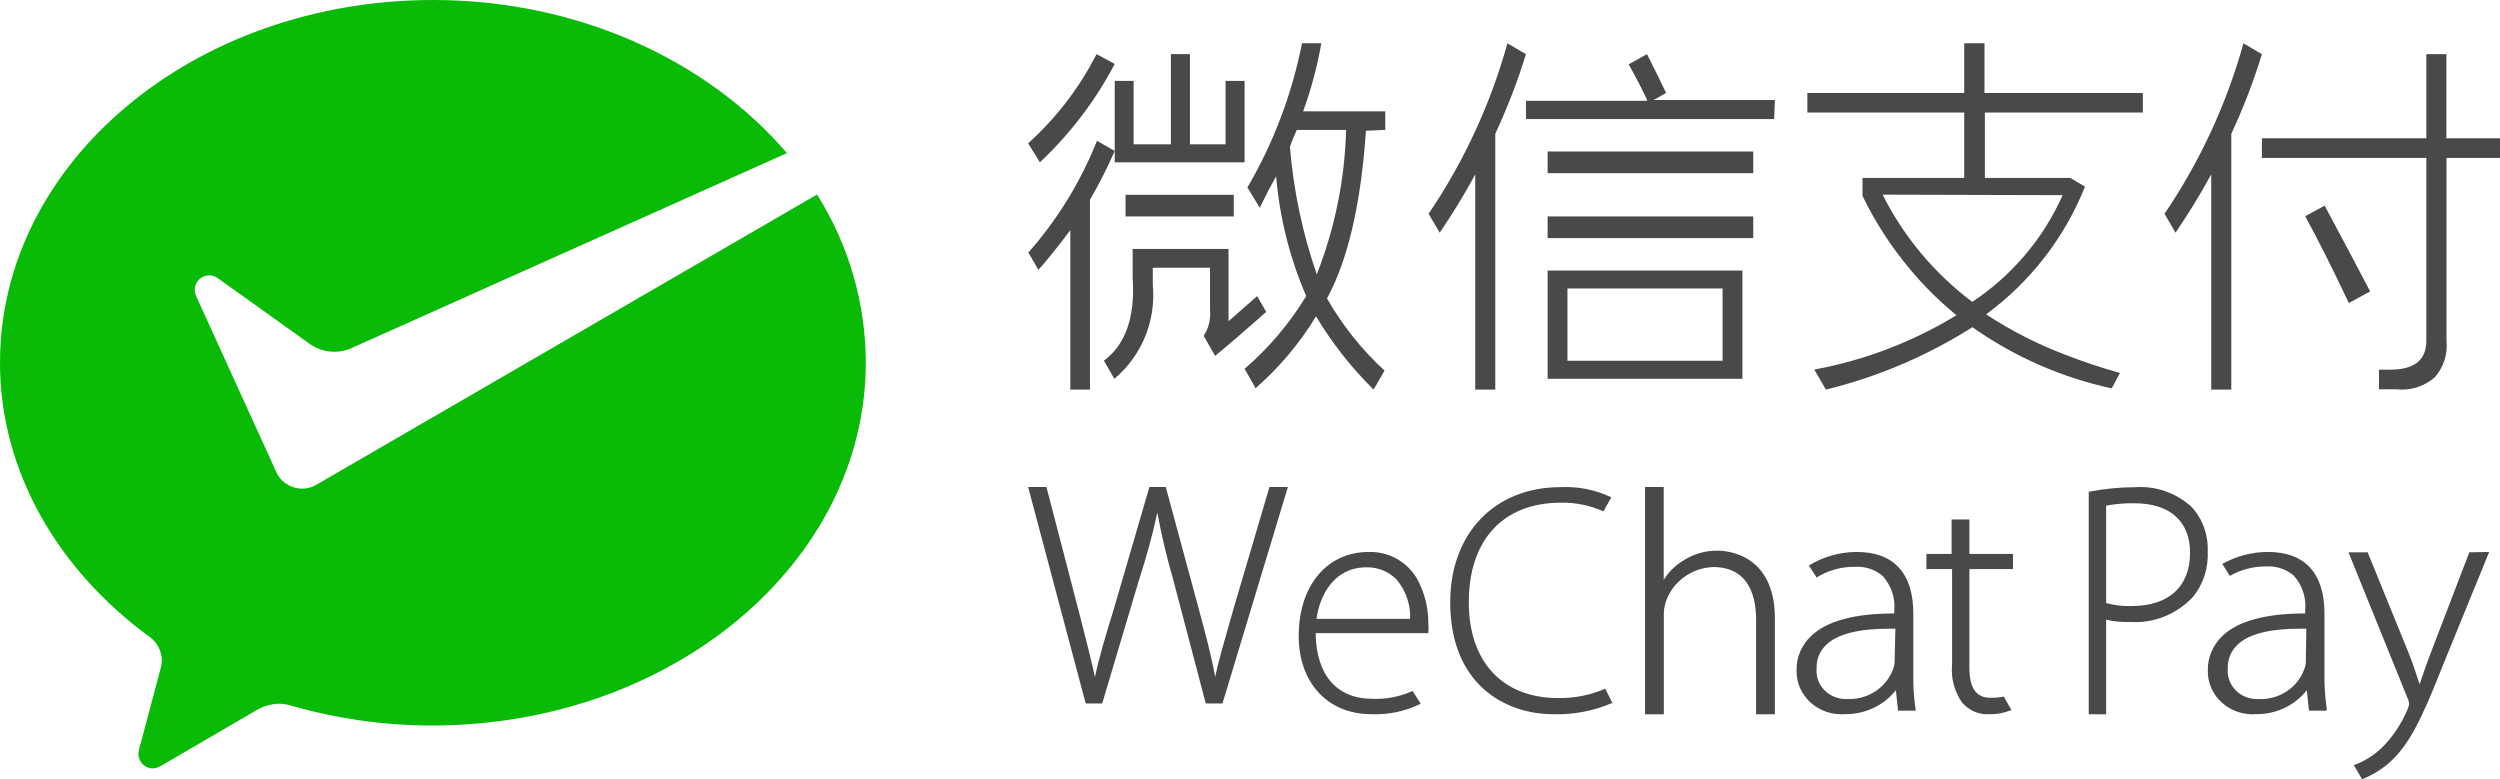 <?xml version="1.0" encoding="UTF-8"?>
<svg width="231px" height="72px" viewBox="0 0 231 72" version="1.1" xmlns="http://www.w3.org/2000/svg" xmlns:xlink="http://www.w3.org/1999/xlink">
    <!-- Generator: Sketch 56.2 (81672) - https://sketch.com -->
    <title>wechatpay</title>
    <desc>Created with Sketch.</desc>
    <g id="页面1" stroke="none" stroke-width="1" fill="none" fill-rule="evenodd">
        <g id="logo-svg" transform="translate(-687, -1491)" fill-rule="nonzero">
            <g id="wechatpay" transform="translate(687, 1491)">
                <path d="M29.104,44.866 C27.818,45.514 26.251,45.011 25.577,43.734 L25.408,43.349 L18.118,27.345 C18.039,27.167 17.996,26.974 17.994,26.779 C17.994,26.042 18.59,25.444 19.324,25.444 C19.612,25.44 19.893,25.531 20.124,25.704 L28.721,31.85 C29.772,32.547 31.09,32.698 32.27,32.257 L72.71,14.148 C65.454,5.659 53.521,0 40.023,0 C17.915,0 0,14.997 0,33.502 C0,43.598 5.386,52.676 13.825,58.855 C14.531,59.357 14.951,60.171 14.952,61.04 C14.943,61.328 14.893,61.614 14.806,61.889 C14.13,64.413 13.059,68.453 13.003,68.68 C12.892,68.998 12.82,69.329 12.789,69.664 C12.789,70.402 13.384,71 14.118,71 C14.395,70.986 14.663,70.901 14.896,70.751 L23.662,65.646 C24.304,65.252 25.039,65.037 25.792,65.024 C26.174,65.03 26.553,65.091 26.918,65.205 C31.169,66.424 35.568,67.041 39.989,67.039 C62.118,66.993 80,51.996 80,33.502 C79.989,28.002 78.426,22.618 75.493,17.974 L29.397,44.696 L29.104,44.866 Z" id="路径" fill="#09BB07"></path>
                <path d="M113.993,56.197 C113.86,56.682 113.715,57.157 113.592,57.609 C113.081,59.407 112.636,60.918 112.28,62.54 C111.946,60.654 111.356,58.436 110.733,56.142 L107.718,45 L106.204,45 L102.933,56.219 C102.188,58.646 101.531,60.808 101.175,62.562 C100.841,61.04 100.374,59.186 99.873,57.234 L96.691,45 L95,45 L100.318,65 L101.843,65 L105.259,53.538 C105.924,51.509 106.484,49.447 106.939,47.361 C107.319,49.439 107.805,51.498 108.396,53.527 L111.412,65 L112.958,65 L119,45 L117.298,45 L113.993,56.197 Z" id="路径" fill="#494949"></path>
                <path d="M130.52,63.849 C129.356,64.376 128.086,64.622 126.811,64.57 C123.499,64.57 121.612,62.352 121.567,58.502 L131.977,58.502 L131.977,58.402 C132.008,58.111 132.008,57.817 131.977,57.526 C131.973,56.119 131.62,54.735 130.95,53.499 C130.026,51.897 128.299,50.938 126.457,51.003 C122.594,51.003 120,54.131 120,58.769 C120,63.095 122.693,65.99 126.689,65.99 C128.239,66.061 129.783,65.745 131.182,65.07 L131.27,65.014 L130.52,63.849 Z M126.226,52.423 C127.273,52.384 128.289,52.786 129.029,53.532 C129.894,54.546 130.347,55.849 130.299,57.182 L121.645,57.182 C121.954,54.93 123.323,52.423 126.226,52.423 Z" id="形状" fill="#494949"></path>
                <path d="M143.982,64.501 C138.808,64.501 135.717,61.133 135.717,55.644 C135.717,49.884 138.897,46.449 144.214,46.449 C145.57,46.423 146.916,46.695 148.158,47.246 L148.9,45.933 L148.845,45.933 C147.391,45.248 145.794,44.932 144.192,45.012 C138.099,45.012 134,49.289 134,55.644 C134,63.289 139.129,65.994 143.516,65.994 C145.37,66.049 147.213,65.701 148.922,64.973 L149,64.973 L148.324,63.637 C146.952,64.228 145.473,64.522 143.982,64.501 L143.982,64.501 Z" id="路径" fill="#494949"></path>
                <path d="M158.682,50.88 C157.596,50.872 156.53,51.173 155.615,51.746 C154.841,52.196 154.192,52.826 153.726,53.58 L153.726,45 L152,45 L152,66 L153.738,66 L153.738,56.998 C153.715,56.52 153.779,56.042 153.924,55.585 C154.565,53.74 156.304,52.471 158.297,52.395 C161.796,52.395 162.262,55.449 162.262,57.272 L162.262,66 L164,66 L164,57.124 C163.988,51.176 159.569,50.88 158.682,50.88 Z" id="路径" fill="#494949"></path>
                <path d="M185.15,64.361 C184.744,64.444 184.329,64.481 183.914,64.472 C182.59,64.472 181.972,63.582 181.972,61.669 L181.972,52.582 L186,52.582 L186,51.181 L181.972,51.181 L181.972,48 L180.328,48 L180.328,51.181 L178,51.181 L178,52.582 L180.372,52.582 L180.372,61.414 C180.254,62.642 180.574,63.873 181.277,64.884 C181.891,65.633 182.82,66.046 183.782,65.996 C184.469,66.014 185.153,65.89 185.79,65.629 L185.868,65.629 L185.15,64.361 Z" id="路径" fill="#494949"></path>
                <path d="M197.276,45.019 C195.874,45.021 194.476,45.156 193.097,45.422 L193,45.422 L193,66 L194.609,66 L194.609,57.263 C195.343,57.43 196.094,57.499 196.844,57.47 C198.989,57.613 201.089,56.776 202.62,55.17 C203.579,54.001 204.071,52.479 203.992,50.928 C204.05,49.386 203.497,47.889 202.469,46.801 C201.018,45.517 199.158,44.878 197.276,45.019 Z M202.361,51.078 C202.361,54.205 200.385,55.998 196.963,55.998 C196.17,56.027 195.377,55.934 194.609,55.722 L194.609,46.721 C195.471,46.561 196.346,46.488 197.222,46.502 C200.504,46.502 202.361,48.169 202.361,51.078 Z" id="形状" fill="#494949"></path>
                <path d="M228.164,51.034 L224.594,60.349 C224.265,61.187 223.993,62.003 223.744,62.729 C223.691,62.907 223.634,63.075 223.574,63.231 C223.279,62.304 222.928,61.277 222.599,60.439 L218.802,51.112 L218.802,51.034 L217,51.034 L222.429,64.438 C222.523,64.62 222.584,64.816 222.61,65.019 C222.582,65.216 222.525,65.408 222.44,65.588 C221.883,66.904 221.075,68.102 220.06,69.118 C219.343,69.79 218.5,70.317 217.578,70.671 L217.476,70.671 L218.258,72 C219.142,71.65 219.961,71.16 220.684,70.548 C222.565,68.928 223.766,66.437 225.591,61.802 L230,51 L228.164,51.034 Z" id="路径" fill="#494949"></path>
                <path d="M177,65.545 C176.84,64.444 176.77,63.333 176.791,62.221 L176.791,56.683 C176.791,52.972 174.983,51 171.553,51 C169.987,51.009 168.456,51.444 167.138,52.252 L167.138,52.252 L167.856,53.359 C168.913,52.699 170.152,52.356 171.414,52.374 L171.414,52.374 C172.349,52.318 173.269,52.625 173.964,53.227 C174.756,54.104 175.141,55.252 175.03,56.406 L175.03,56.683 C171.402,56.683 168.83,57.358 167.358,58.754 C166.457,59.602 165.966,60.77 166.002,61.978 C165.985,63.093 166.461,64.164 167.312,64.927 C168.163,65.69 169.312,66.075 170.475,65.988 C172.324,66.009 174.072,65.186 175.18,63.772 L175.378,65.667 L177,65.667 L177,65.545 Z M175.065,61.036 C175.07,61.313 175.019,61.587 174.914,61.845 C174.286,63.558 172.558,64.674 170.661,64.592 C169.881,64.621 169.127,64.327 168.59,63.786 C168.053,63.245 167.786,62.51 167.856,61.767 C167.819,60.938 168.151,60.133 168.772,59.552 C169.815,58.577 171.75,58.09 174.566,58.09 L175.134,58.09 L175.065,61.036 Z" id="形状" fill="#494949"></path>
                <path d="M215,65.545 C214.837,64.444 214.763,63.333 214.78,62.221 L214.78,56.683 C214.78,52.972 212.978,51 209.558,51 C208.074,51 206.618,51.383 205.341,52.108 L206.034,53.215 C207.053,52.63 208.221,52.327 209.408,52.34 L209.408,52.34 C210.341,52.285 211.257,52.592 211.95,53.193 C212.731,54.075 213.11,55.22 213.001,56.373 L213.001,56.683 C209.408,56.683 206.82,57.358 205.353,58.754 C204.463,59.607 203.975,60.772 204.001,61.978 C203.984,63.093 204.459,64.164 205.307,64.927 C206.156,65.69 207.301,66.075 208.461,65.988 C210.303,66.009 212.046,65.186 213.151,63.772 L213.348,65.667 L214.965,65.667 L215,65.545 Z M213.059,61.036 C213.065,61.313 213.013,61.587 212.909,61.845 C212.29,63.563 210.562,64.682 208.669,64.592 C207.888,64.627 207.129,64.336 206.589,63.795 C206.048,63.253 205.779,62.514 205.85,61.767 C205.816,60.939 206.148,60.135 206.762,59.552 C207.802,58.577 209.732,58.09 212.539,58.09 L213.105,58.09 L213.059,61.036 Z" id="形状" fill="#494949"></path>
                <rect id="矩形" fill="#494949" x="143" y="14" width="19" height="2"></rect>
                <rect id="矩形" fill="#494949" x="143" y="20" width="19" height="2"></rect>
                <path d="M161,35 L161,25 L143,25 L143,35 L161,35 Z M144.833,26.654 L159.167,26.654 L159.167,33.335 L144.833,33.335 L144.833,26.654 Z" id="形状" fill="#494949"></path>
                <path d="M138.164,36 L138.164,12.36 C139.274,9.975 140.222,7.519 141,5.008 L139.285,4 C137.73,9.607 135.27,14.928 132,19.756 L133.029,21.501 C134.104,19.915 135.248,18.103 136.311,16.109 L136.311,36 L138.164,36 Z" id="路径" fill="#494949"></path>
                <path d="M206.172,36 L206.172,12.36 C207.285,9.977 208.23,7.52 209,5.008 L207.294,4 C205.737,9.607 203.274,14.928 200,19.756 L201.019,21.501 C202.095,19.915 203.24,18.103 204.317,16.109 L204.317,36 L206.172,36 Z" id="路径" fill="#494949"></path>
                <path d="M164,9.239 L152.807,9.239 L153.945,8.587 L153.945,8.587 L153.945,8.587 C153.808,8.283 153.455,7.565 153.08,6.804 C152.705,6.043 152.364,5.38 152.182,5 L152.182,5 L150.487,5.946 L150.487,5.946 C151.101,7.033 151.624,8.033 152.091,9.011 C152.14,9.108 152.178,9.21 152.204,9.315 L141,9.315 L141,11 L163.932,11 L164,9.239 Z" id="路径" fill="#494949"></path>
                <polygon id="路径" fill="#494949" points="115 7.475 113.242 7.475 113.242 13.335 109.949 13.335 109.949 5 108.191 5 108.191 13.335 104.746 13.335 104.746 7.475 103 7.475 103 15 115 15"></polygon>
                <rect id="矩形" fill="#494949" x="104" y="18" width="10" height="2"></rect>
                <path d="M106.517,26.31 L106.517,24.736 L111.805,24.736 L111.805,28.624 C111.894,29.471 111.687,30.322 111.218,31.031 L111.218,31.031 L112.276,32.882 L112.276,32.882 C113.207,32.13 114.793,30.765 117,28.821 L117,28.821 L116.161,27.363 L116.161,27.363 L113.517,29.677 L113.517,23 L104.655,23 L104.655,25.638 C104.908,29.249 104.011,31.841 102,33.322 L102,33.322 L102.966,35 L102.966,35 L102.966,35 C105.505,32.874 106.835,29.62 106.517,26.31 Z" id="路径" fill="#494949"></path>
                <path d="M95,13.244 L96.085,15 C98.904,12.343 101.24,9.271 103,5.906 L101.319,5 C99.759,8.082 97.618,10.875 95,13.244 L95,13.244 Z" id="路径" fill="#494949"></path>
                <path d="M95,23.297 L95.949,24.935 L95.949,24.991 L95.949,24.935 C96.954,23.806 97.949,22.53 98.897,21.265 L98.897,36 L100.714,36 L100.714,18.465 C101.56,17.002 102.323,15.494 103,13.948 L103,13.948 L101.343,13 L101.343,13.056 C99.849,16.797 97.724,20.26 95.057,23.297 L95,23.297 Z" id="路径" fill="#494949"></path>
                <path d="M128,12.003 L128,10.29 L120.407,10.29 C121.154,8.248 121.718,6.143 122.092,4 L120.305,4 C119.378,8.692 117.673,13.196 115.262,17.323 L116.4,19.195 L117.197,17.608 C117.493,17.083 117.732,16.638 117.914,16.295 C118.237,20.109 119.176,23.845 120.692,27.358 C119.156,29.884 117.236,32.153 115,34.082 L115,34.082 L115.979,35.795 L115.979,35.852 L116.036,35.852 C118.219,33.943 120.096,31.71 121.602,29.23 C123.07,31.679 124.837,33.934 126.862,35.943 L126.919,36 L127.932,34.242 L127.932,34.242 L127.932,34.242 C125.825,32.31 124.032,30.06 122.616,27.575 C124.551,24.024 125.757,18.807 126.213,12.083 L128,12.003 Z M121.671,25.349 C120.352,21.542 119.518,17.583 119.189,13.567 C119.369,13.033 119.582,12.511 119.827,12.003 L124.38,12.003 C124.258,16.576 123.341,21.092 121.671,25.349 L121.671,25.349 Z" id="形状" fill="#494949"></path>
                <path d="M198,10.4 L198,8.591 L183.368,8.591 L183.368,4 L181.495,4 L181.495,8.591 L167,8.591 L167,10.4 L181.495,10.4 L181.495,16.438 L172.094,16.438 L172.094,18.1 C173.26,20.506 174.717,22.761 176.435,24.817 C177.737,26.389 179.191,27.831 180.775,29.125 C176.747,31.587 172.294,33.289 167.64,34.146 L168.713,36 C173.513,34.823 178.086,32.875 182.249,30.233 C186.11,32.958 190.489,34.881 195.122,35.887 L195.122,35.887 L195.887,34.462 C194.172,33.986 192.484,33.424 190.827,32.777 C188.26,31.802 185.808,30.551 183.517,29.046 C187.617,26.033 190.782,21.944 192.654,17.241 L191.284,16.438 L183.402,16.438 L183.402,10.4 L198,10.4 Z M190.587,18.033 C188.807,22.038 185.911,25.459 182.237,27.893 C178.741,25.269 175.906,21.878 173.956,17.987 L190.587,18.033 Z" id="形状" fill="#494949"></path>
                <path d="M220.875,34.155 L219.818,34.155 L219.818,35.97 L221.42,35.97 C222.718,36.119 224.018,35.711 224.989,34.849 C225.795,33.92 226.181,32.705 226.057,31.488 L226.057,14.591 L231,14.591 L231,12.776 L226.045,12.776 L226.045,5 L224.193,5 L224.193,12.776 L209,12.776 L209,14.591 L224.193,14.591 L224.193,31.465 C224.205,33.292 223.057,34.155 220.875,34.155 Z" id="路径" fill="#494949"></path>
                <path d="M217.033,28 L219,26.926 C217.949,24.928 216.556,22.266 214.796,19 L213,19.982 C214.21,22.187 215.554,24.871 217.033,28 Z" id="路径" fill="#494949"></path>
            </g>
        </g>
    </g>
</svg>
